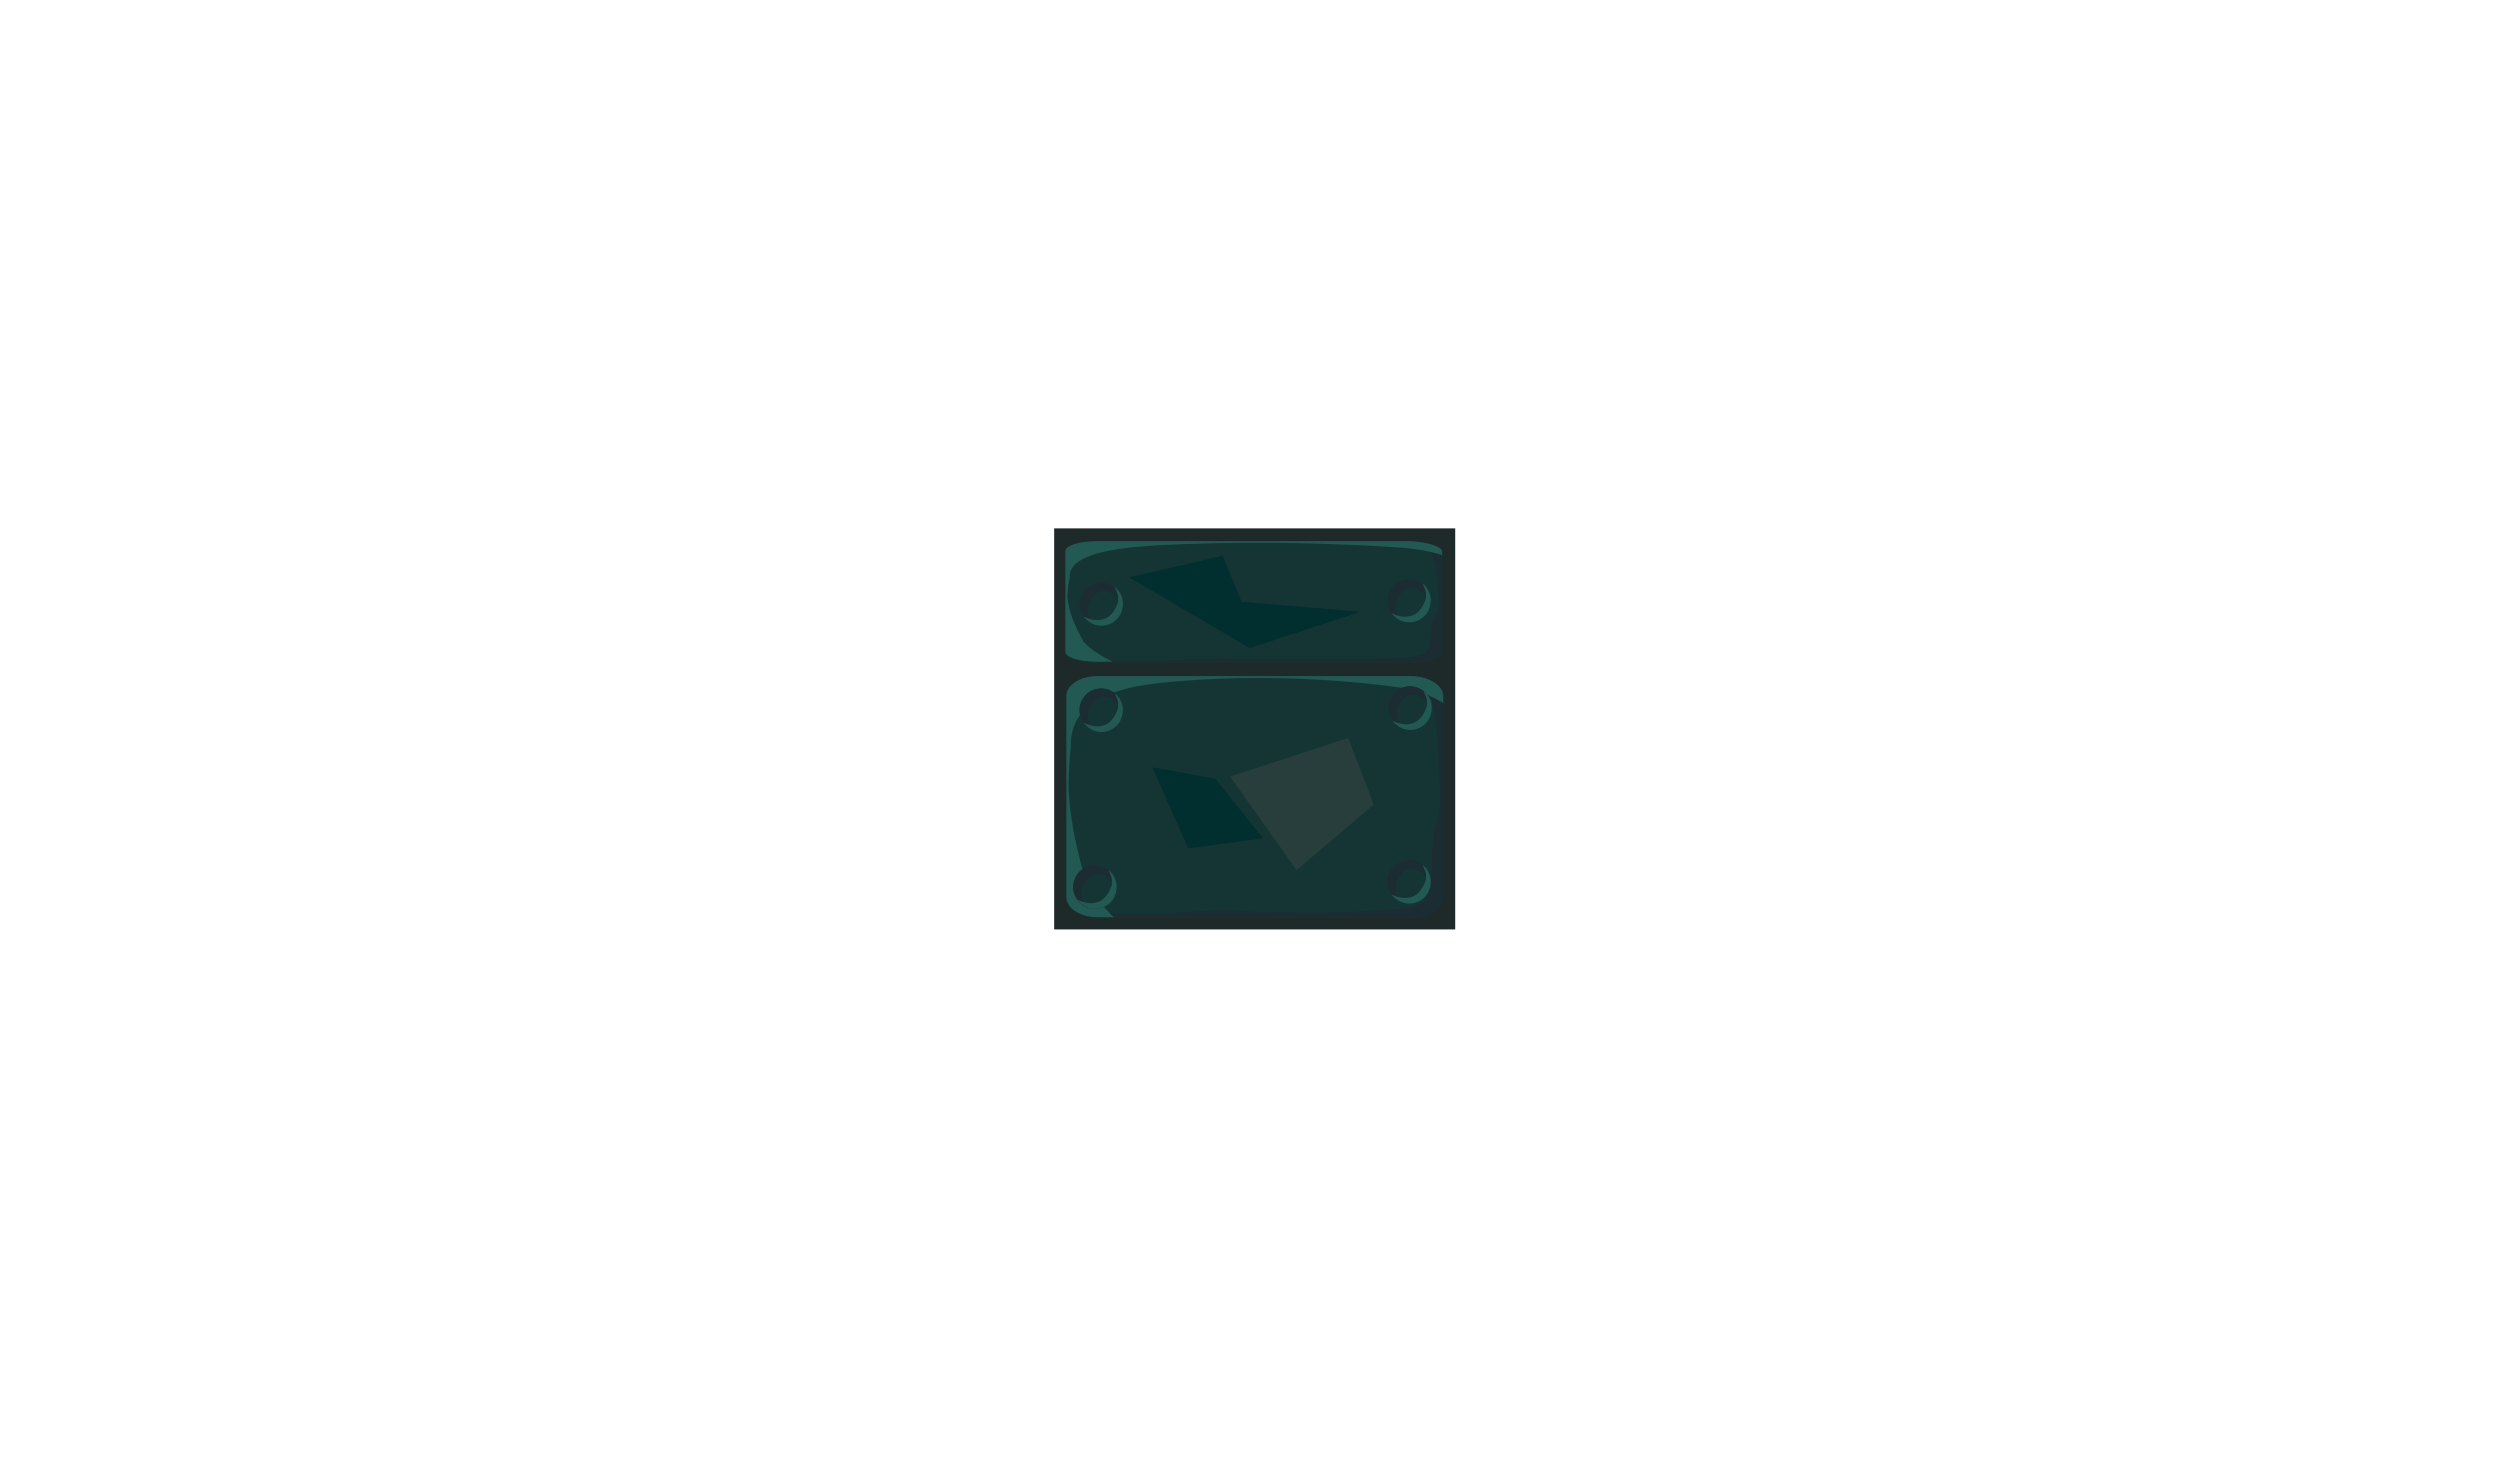 <?xml version="1.0" encoding="utf-8"?>
<!-- Generator: Adobe Illustrator 19.0.1, SVG Export Plug-In . SVG Version: 6.00 Build 0)  -->
<!DOCTYPE svg PUBLIC "-//W3C//DTD SVG 1.1//EN" "http://www.w3.org/Graphics/SVG/1.1/DTD/svg11.dtd">
<svg version="1.1" id="Layer_1" xmlns="http://www.w3.org/2000/svg" xmlns:xlink="http://www.w3.org/1999/xlink" x="0px" y="0px"
	 viewBox="0 0 960 560" enable-background="new 0 0 960 560" xml:space="preserve">
<rect x="404.8" y="202.9" fill="#1E2929" width="154" height="154"/>
<path fill="#153535" d="M554.2,267.3v77.4c0,4.2-5.4,7.6-12,7.6H421.5c-3.8,0-7.1-1.1-9.3-2.8c-1.7-1.3-2.7-3-2.7-4.7v-77.4
	c0-4.2,5.4-7.6,12-7.6h120.7c1.7,0,3.2,0.2,4.7,0.6C551.1,261.5,554.2,264.2,554.2,267.3z"/>
<path fill="#1B2D32" d="M554.2,267.3v77.4c0,4.2-5.4,7.6-12,7.6H421.5c-3.8,0-7.1-1.1-9.3-2.8c10.7,1.2,21.8,1.5,32.6,1.3
	c10.6-0.2,21.4-1.9,31.9-1.1c5.2,0.4,10.5,0.5,15.8,0.6c9.6,0.2,20,0.2,29.6-0.3c4.3-0.2,8.5-0.7,12.7-0.9c3.2-0.2,6.6-0.4,9.3-1.6
	c4.4-1.9,4.8-5.2,5.1-8.3c0.6-5.5,0.7-11.1,1-16.6c0.2-3.3,1.4-6.5,2.1-9.7c1.2-5.6,0.5-11.2,0.2-16.8c-0.5-9.8-0.3-19.1-3.1-28.8
	c-0.7-2.3-1.6-4.6-2.4-6.9C551.1,261.5,554.2,264.2,554.2,267.3z"/>
<path fill="#235953" d="M554.2,267.3v2.7c-2-1.3-4.2-2.4-6.5-3.4c-2.4-0.9-5-1.7-7.8-2.3c-3.1-0.4-6.2-0.8-9.3-1.2
	c-27.6-3.2-57.6-3.8-85.6-0.8c-3.2,0.4-6.3,0.8-9.3,1.4c-14.7,3.1-25,9.6-24.5,23.3c-0.3,2.4-0.5,4.8-0.6,7.1
	c-0.1,2.3-0.2,4.6-0.3,6.7c0,2,0.1,4,0.3,6.1c0.8,10.1,3.2,20.3,5.9,30.1c1,2.1,2.2,4.1,3.5,6.2c2.1,3.1,4.6,6.1,7.7,9h-6.2
	c-6.6,0-12-3.4-12-7.6v-77.4c0-4.2,5.4-7.6,12-7.6h120.7C548.8,259.8,554.2,263.2,554.2,267.3z"/>
<path fill="none" d="M403.2,298.3c-0.1,0-0.1,0-0.2,0"/>
<g>
	<path fill="#153535" d="M546.3,265.1c0.1,0.1,0.3,0.2,0.4,0.3c2,1.6,3.1,4,3.1,6.4c0,1.7-0.5,3.5-1.5,5c-2.1,2.9-5.7,4.1-8.9,3.2
		c-0.9-0.2-1.9-0.7-2.7-1.3c-0.8-0.6-1.5-1.3-2.1-2.1c-1.9-2.8-1.9-6.6,0.1-9.5C537.3,263.3,542.5,262.4,546.3,265.1z"/>
	<path fill="#1B2D32" d="M546.3,265.1c0.1,0.1,0.3,0.2,0.4,0.3c2,1.6,3.1,4,3.1,6.4c-0.6-0.6-1.2-1.3-1.8-1.9
		c-2.8-2.8-6.1-4.8-9.5-0.9c-2.6,2.9-2.7,6.2-1.1,8.8c0.5,0.8,1.1,1.6,1.9,2.2c-0.9-0.2-1.9-0.7-2.7-1.3c-0.8-0.6-1.5-1.3-2.1-2.1
		c-1.9-2.8-1.9-6.6,0.1-9.5C537.3,263.3,542.5,262.4,546.3,265.1z"/>
	<path fill="#235953" d="M548,269.9c0.1-1.8-0.8-3-1.3-4.5c2,1.6,3.1,4,3.1,6.4c0,1.7-0.5,3.5-1.5,5c-2.1,2.9-5.7,4.1-8.9,3.2
		c-0.9-0.2-1.9-0.7-2.7-1.3c-0.8-0.6-1.5-1.3-2.1-2.1c0.5,0.3,0.9,0.5,1.4,0.7c0.5,0.2,1,0.4,1.5,0.5c2.3,0.6,4.9,0.4,6.8-1
		c1.8-1.4,3.2-3.8,3.7-6C547.9,270.4,548,270.1,548,269.9z"/>
</g>
<g>
	<path fill="#153535" d="M425.3,333.8c0.1,0.1,0.3,0.2,0.4,0.3c2,1.6,3.1,4,3.1,6.4c0,1.7-0.5,3.5-1.5,5c-2.1,2.9-5.7,4.1-8.9,3.2
		c-0.9-0.2-1.9-0.7-2.7-1.3c-0.8-0.6-1.5-1.3-2.1-2.1c-1.9-2.8-1.9-6.6,0.1-9.5C416.3,332,421.5,331.1,425.3,333.8z"/>
	<path fill="#1B2D32" d="M425.3,333.8c0.1,0.1,0.3,0.2,0.4,0.3c2,1.6,3.1,4,3.1,6.4c-0.6-0.6-1.2-1.3-1.8-1.9
		c-2.8-2.8-6.1-4.8-9.5-0.9c-2.6,2.9-2.7,6.2-1.1,8.8c0.5,0.8,1.1,1.6,1.9,2.2c-0.9-0.2-1.9-0.7-2.7-1.3c-0.8-0.6-1.5-1.3-2.1-2.1
		c-1.9-2.8-1.9-6.6,0.1-9.5C416.3,332,421.5,331.1,425.3,333.8z"/>
	<path fill="#235953" d="M427,338.6c0.1-1.8-0.8-3-1.3-4.5c2,1.6,3.1,4,3.1,6.4c0,1.7-0.5,3.5-1.5,5c-2.1,2.9-5.7,4.1-8.9,3.2
		c-0.9-0.2-1.9-0.7-2.7-1.3c-0.8-0.6-1.5-1.3-2.1-2.1c0.5,0.3,0.9,0.5,1.4,0.7c0.5,0.2,1,0.4,1.5,0.5c2.3,0.6,4.9,0.4,6.8-1
		c1.8-1.4,3.2-3.8,3.7-6C426.9,339.1,427,338.8,427,338.6z"/>
</g>
<g>
	<path fill="#153535" d="M545.9,331.9c0.1,0.1,0.3,0.2,0.4,0.3c2,1.6,3.1,4,3.1,6.4c0,1.7-0.5,3.5-1.5,5c-2.1,2.9-5.7,4.1-8.9,3.2
		c-0.9-0.2-1.9-0.7-2.7-1.3s-1.5-1.3-2.1-2.1c-1.9-2.8-1.9-6.6,0.1-9.5C536.9,330.1,542.1,329.2,545.9,331.9z"/>
	<path fill="#1B2D32" d="M545.9,331.9c0.1,0.1,0.3,0.2,0.4,0.3c2,1.6,3.1,4,3.1,6.4c-0.6-0.6-1.2-1.3-1.8-1.9
		c-2.8-2.8-6.1-4.8-9.5-0.9c-2.6,2.9-2.7,6.2-1.1,8.8c0.5,0.8,1.1,1.6,1.9,2.2c-0.9-0.2-1.9-0.7-2.7-1.3s-1.5-1.3-2.1-2.1
		c-1.9-2.8-1.9-6.6,0.1-9.5C536.9,330.1,542.1,329.2,545.9,331.9z"/>
	<path fill="#235953" d="M547.6,336.6c0.1-1.8-0.8-3-1.3-4.5c2,1.6,3.1,4,3.1,6.4c0,1.7-0.5,3.5-1.5,5c-2.1,2.9-5.7,4.1-8.9,3.2
		c-0.9-0.2-1.9-0.7-2.7-1.3s-1.5-1.3-2.1-2.1c0.5,0.3,0.9,0.5,1.4,0.7c0.5,0.2,1,0.4,1.5,0.5c2.3,0.6,4.9,0.4,6.8-1
		c1.8-1.4,3.2-3.8,3.7-6C547.5,337.2,547.6,336.9,547.6,336.6z"/>
</g>
<g>
	<path fill="#153535" d="M427.7,265.9c0.1,0.1,0.3,0.2,0.4,0.3c2,1.6,3.1,4,3.1,6.4c0,1.7-0.5,3.5-1.5,5c-2.1,2.9-5.7,4.1-8.9,3.2
		c-0.9-0.2-1.9-0.7-2.7-1.3c-0.8-0.6-1.5-1.3-2.1-2.1c-1.9-2.8-1.9-6.6,0.1-9.5C418.7,264.1,423.9,263.3,427.7,265.9z"/>
	<path fill="#1B2D32" d="M427.7,265.9c0.1,0.1,0.3,0.2,0.4,0.3c2,1.6,3.1,4,3.1,6.4c-0.6-0.6-1.2-1.3-1.8-1.9
		c-2.8-2.8-6.1-4.8-9.5-0.9c-2.6,2.9-2.7,6.2-1.1,8.8c0.5,0.8,1.1,1.6,1.9,2.2c-0.9-0.2-1.9-0.7-2.7-1.3c-0.8-0.6-1.5-1.3-2.1-2.1
		c-1.9-2.8-1.9-6.6,0.1-9.5C418.7,264.1,423.9,263.3,427.7,265.9z"/>
	<path fill="#235953" d="M429.4,270.7c0.1-1.8-0.8-3-1.3-4.5c2,1.6,3.1,4,3.1,6.4c0,1.7-0.5,3.5-1.5,5c-2.1,2.9-5.7,4.1-8.9,3.2
		c-0.9-0.2-1.9-0.7-2.7-1.3c-0.8-0.6-1.5-1.3-2.1-2.1c0.5,0.3,0.9,0.5,1.4,0.7c0.5,0.2,1,0.4,1.5,0.5c2.3,0.6,4.9,0.4,6.8-1
		c1.8-1.4,3.2-3.8,3.7-6C429.3,271.2,429.4,270.9,429.4,270.7z"/>
</g>
<path fill="#012E2E" d="M442.5,294.7c1.4,0,24.3,4.4,24.3,4.4l18.2,22.8l-28.7,3.9L442.5,294.7z"/>
<path fill="#153535" d="M553.8,211.9v38.7c0,2.1-5.4,3.8-12,3.8H421.1c-3.8,0-7.1-0.6-9.3-1.4c-1.7-0.7-2.7-1.5-2.7-2.4v-38.7
	c0-2.1,5.4-3.8,12-3.8h120.7c1.7,0,3.2,0.1,4.7,0.3C550.8,209,553.8,210.4,553.8,211.9z"/>
<path fill="#1B2D32" d="M553.8,211.9v38.7c0,2.1-5.4,3.8-12,3.8H421.1c-3.8,0-7.1-0.6-9.3-1.4c10.7,0.6,21.8,0.7,32.6,0.6
	c10.6-0.1,21.4-1,31.9-0.6c5.2,0.2,10.5,0.2,15.8,0.3c9.6,0.1,20,0.1,29.6-0.1c4.3-0.1,8.5-0.4,12.7-0.5c3.2-0.1,6.6-0.2,9.3-0.8
	c4.4-0.9,4.8-2.6,5.1-4.1c0.6-2.8,0.7-5.5,1-8.3c0.2-1.6,1.4-3.2,2.1-4.9c1.2-2.8,0.5-5.6,0.2-8.4c-0.5-4.9-0.3-9.5-3.1-14.4
	c-0.7-1.2-1.6-2.3-2.4-3.4C550.8,209,553.8,210.4,553.8,211.9z"/>
<path fill="#235953" d="M553.8,211.9v1.3c-2-0.7-4.2-1.2-6.5-1.7c-2.4-0.5-5-0.8-7.8-1.1c-3.1-0.2-6.2-0.4-9.3-0.6
	c-27.6-1.6-57.6-1.9-85.6-0.4c-3.2,0.2-6.3,0.4-9.3,0.7c-14.7,1.5-25,4.8-24.5,11.6c-0.3,1.2-0.5,2.4-0.6,3.5
	c-0.1,1.2-0.2,2.3-0.3,3.3c0,1,0.1,2,0.3,3c0.8,5.1,3.2,10.1,5.9,15c1,1,2.2,2.1,3.5,3.1c2.1,1.5,4.6,3,7.7,4.5h-6.2
	c-6.6,0-12-1.7-12-3.8v-38.7c0-2.1,5.4-3.8,12-3.8h120.7C548.4,208.2,553.8,209.9,553.8,211.9z"/>
<polygon fill="#283E3D" points="517.7,283.4 472.4,298.2 497.9,334.1 527.5,308.9 "/>
<polygon fill="#012E2E" points="469.5,213.4 433.6,221.7 479.9,248.9 522.4,234.9 476.8,231.1 "/>
<g>
	<path fill="#153535" d="M427.7,225.2c0.1,0.1,0.3,0.2,0.4,0.3c2,1.6,3.1,4,3.1,6.4c0,1.7-0.5,3.5-1.5,5c-2.1,2.9-5.7,4.1-8.9,3.2
		c-0.9-0.2-1.9-0.7-2.7-1.3c-0.8-0.6-1.5-1.3-2.1-2.1c-1.9-2.8-1.9-6.6,0.1-9.5C418.7,223.4,423.9,222.5,427.7,225.2z"/>
	<path fill="#1B2D32" d="M427.7,225.2c0.1,0.1,0.3,0.2,0.4,0.3c2,1.6,3.1,4,3.1,6.4c-0.6-0.6-1.2-1.3-1.8-1.9
		c-2.8-2.8-6.1-4.8-9.5-0.9c-2.6,2.9-2.7,6.2-1.1,8.8c0.5,0.8,1.1,1.6,1.9,2.2c-0.9-0.2-1.9-0.7-2.7-1.3c-0.8-0.6-1.5-1.3-2.1-2.1
		c-1.9-2.8-1.9-6.6,0.1-9.5C418.7,223.4,423.9,222.5,427.7,225.2z"/>
	<path fill="#235953" d="M429.4,229.9c0.1-1.8-0.8-3-1.3-4.5c2,1.6,3.1,4,3.1,6.4c0,1.7-0.5,3.5-1.5,5c-2.1,2.9-5.7,4.1-8.9,3.2
		c-0.9-0.2-1.9-0.7-2.7-1.3c-0.8-0.6-1.5-1.3-2.1-2.1c0.5,0.3,0.9,0.5,1.4,0.7c0.5,0.2,1,0.4,1.5,0.5c2.3,0.6,4.9,0.4,6.8-1
		c1.8-1.4,3.2-3.8,3.7-6C429.3,230.5,429.4,230.2,429.4,229.9z"/>
</g>
<g>
	<path fill="#153535" d="M545.9,223.9c0.1,0.1,0.3,0.2,0.4,0.3c2,1.6,3.1,4,3.1,6.4c0,1.7-0.5,3.5-1.5,5c-2.1,2.9-5.7,4.1-8.9,3.2
		c-0.9-0.2-1.9-0.7-2.7-1.3c-0.8-0.6-1.5-1.3-2.1-2.1c-1.9-2.8-1.9-6.6,0.1-9.5C536.9,222.1,542.1,221.2,545.9,223.9z"/>
	<path fill="#1B2D32" d="M545.9,223.9c0.1,0.1,0.3,0.2,0.4,0.3c2,1.6,3.1,4,3.1,6.4c-0.6-0.6-1.2-1.3-1.8-1.9
		c-2.8-2.8-6.1-4.8-9.5-0.9c-2.6,2.9-2.7,6.2-1.1,8.8c0.5,0.8,1.1,1.6,1.9,2.2c-0.9-0.2-1.9-0.7-2.7-1.3c-0.8-0.6-1.5-1.3-2.1-2.1
		c-1.9-2.8-1.9-6.6,0.1-9.5C536.9,222.1,542.1,221.2,545.9,223.9z"/>
	<path fill="#235953" d="M547.6,228.6c0.1-1.8-0.8-3-1.3-4.5c2,1.6,3.1,4,3.1,6.4c0,1.7-0.5,3.5-1.5,5c-2.1,2.9-5.7,4.1-8.9,3.2
		c-0.9-0.2-1.9-0.7-2.7-1.3c-0.8-0.6-1.5-1.3-2.1-2.1c0.5,0.3,0.9,0.5,1.4,0.7c0.5,0.2,1,0.4,1.5,0.5c2.3,0.6,4.9,0.4,6.8-1
		c1.8-1.4,3.2-3.8,3.7-6C547.5,229.2,547.6,228.9,547.6,228.6z"/>
</g>
</svg>
